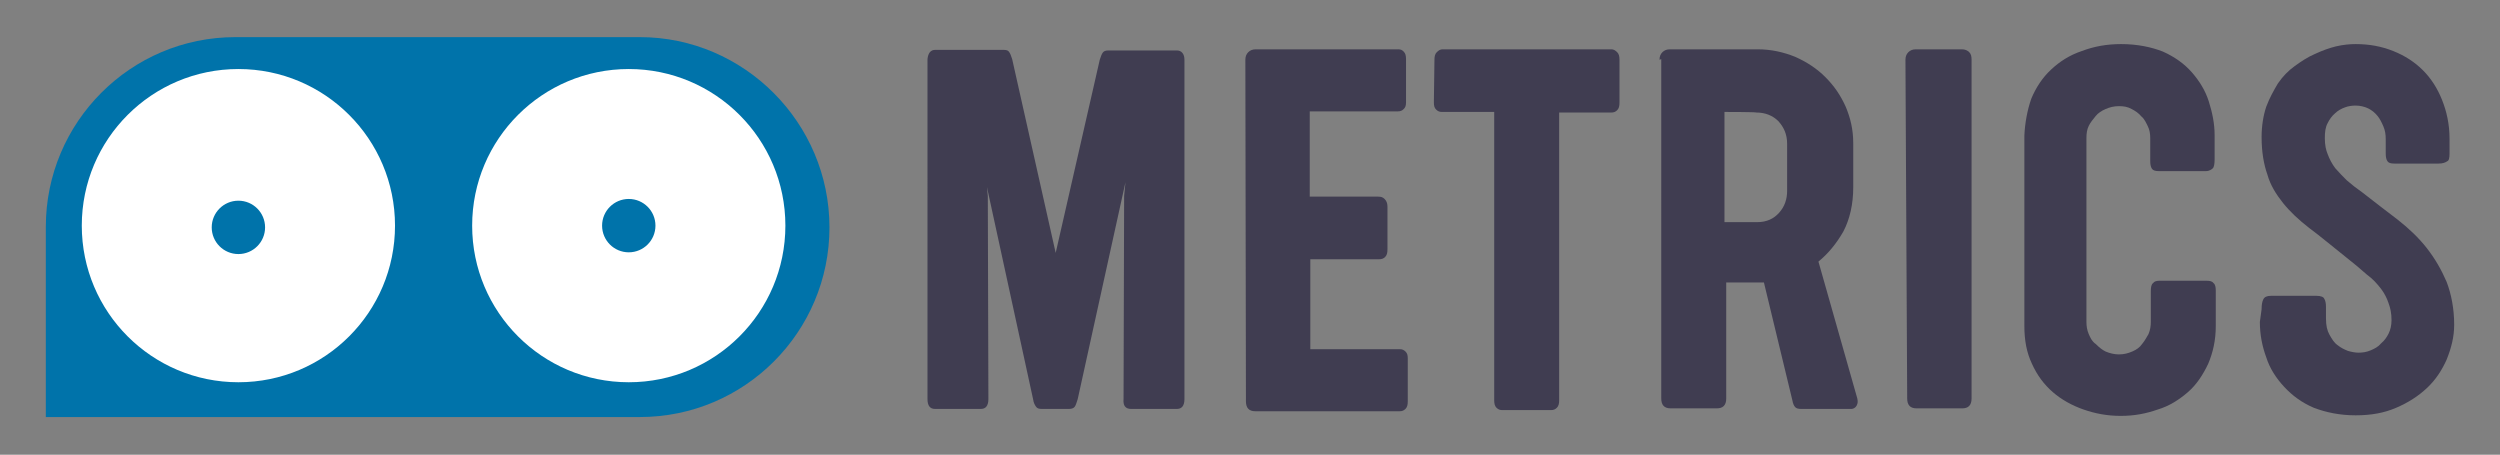 <?xml version="1.0" encoding="utf-8"?>
<!-- Generator: Adobe Illustrator 19.0.0, SVG Export Plug-In . SVG Version: 6.00 Build 0)  -->
<svg version="1.1" id="Layer_1" xmlns="http://www.w3.org/2000/svg" xmlns:xlink="http://www.w3.org/1999/xlink" x="0px" y="0px"
	 viewBox="166 11.6 431 78.4" style="enable-background:new 166 11.6 431 78.4;" xml:space="preserve">
<rect x="166" y="11.6" width="431" height="78.4" fill="#808080" stroke="none"/>
<style type="text/css">
	.st0{fill:#403D51;}
	.st1{fill:#0073AA;}
	.st2{fill:#FFFFFF;}
</style>
<g id="XMLID_21_">
	<path id="XMLID_22_" class="st0" d="M336,42.3l0.3,3.1l0.1,35c0,1.2-0.5,1.7-1.3,1.7h-7.9c-0.9,0-1.3-0.6-1.3-1.7V21.8
		c0.1-1.1,0.6-1.6,1.3-1.6H339c0.6,0,0.8,0.1,1,0.4s0.3,0.6,0.5,1.2l7.5,33.4l7.6-33.3c0.2-0.6,0.3-0.9,0.5-1.2
		c0.2-0.3,0.5-0.4,1-0.4h11.8c0.8,0,1.3,0.6,1.3,1.6v58.5c0,1.2-0.5,1.7-1.3,1.7H361c-1,0-1.4-0.6-1.3-1.7l0.1-35l0.3-3.1v0.4
		l-8.3,37.7c-0.2,0.6-0.3,1-0.5,1.3s-0.6,0.4-1,0.4h-4.7c-0.5,0-0.8-0.1-1-0.4s-0.4-0.6-0.5-1.3l-8.2-37.7L336,42.3z"/>
	<path id="XMLID_24_" class="st0" d="M380.7,21.9c0-0.6,0.2-1,0.5-1.3s0.7-0.5,1.3-0.5H407c0.5,0,0.7,0.1,1,0.4s0.4,0.7,0.4,1.3v7.4
		c0,0.6-0.1,0.9-0.4,1.2s-0.6,0.4-1,0.4h-15.2v14.7h11.8c0.5,0,0.8,0.1,1.1,0.4c0.3,0.3,0.5,0.7,0.5,1.3v7.4c0,0.6-0.1,1-0.4,1.3
		s-0.6,0.4-1.1,0.4h-11.8v15.5h15.4c0.4,0,0.7,0.1,1,0.4s0.4,0.6,0.4,1.2v7.4c0,0.6-0.1,1-0.4,1.3s-0.6,0.4-1,0.4h-24.9
		c-1.1,0-1.6-0.6-1.6-1.7L380.7,21.9L380.7,21.9z"/>
	<path id="XMLID_26_" class="st0" d="M413.3,21.9c0-0.6,0.1-1,0.4-1.3s0.6-0.5,1-0.5h29.1c0.4,0,0.7,0.2,1,0.5s0.4,0.7,0.4,1.3v7.4
		c0,0.6-0.1,1-0.4,1.3s-0.6,0.4-1,0.4h-9v49.6c0,0.6-0.1,1-0.4,1.3s-0.6,0.4-1,0.4H425c-0.4,0-0.7-0.1-1-0.4s-0.4-0.7-0.4-1.3V30.9
		h-9c-0.4,0-0.7-0.1-1-0.4s-0.4-0.6-0.4-1.3L413.3,21.9L413.3,21.9z"/>
	<path id="XMLID_28_" class="st0" d="M452.1,21.9c0-0.6,0.2-1,0.5-1.3s0.7-0.5,1.3-0.5H469c2.4,0,4.5,0.5,6.5,1.3
		c2,0.9,3.7,2,5.2,3.5s2.6,3.1,3.5,5.1c0.8,1.9,1.3,3.9,1.3,6.3v7.6c0,2.9-0.6,5.5-1.7,7.6c-1.2,2.1-2.6,3.8-4.3,5.2l6.7,23.6
		c0.1,0.5,0.1,0.8-0.1,1.2c-0.2,0.4-0.6,0.6-0.9,0.6h-8.7c-0.5,0-0.8-0.1-1-0.3s-0.4-0.6-0.5-1.2l-4.9-20.3c-0.3,0-0.5,0-0.7,0
		s-0.5,0-0.7,0h-5.1v20c0,1.2-0.6,1.7-1.6,1.7h-8c-1.1,0-1.6-0.6-1.6-1.7V21.8L452.1,21.9L452.1,21.9z M463.3,30.9v19h5.6
		c1.7,0,2.9-0.6,3.8-1.6c1-1.1,1.4-2.4,1.4-3.8v-8.1c0-1.7-0.6-2.9-1.5-3.9c-1-1-2.3-1.5-3.8-1.5C468.7,30.9,463.3,30.9,463.3,30.9z
		"/>
	<path id="XMLID_31_" class="st0" d="M494.5,21.9c0-0.6,0.2-1,0.5-1.3s0.7-0.5,1.3-0.5h7.9c0.6,0,1,0.2,1.3,0.5s0.4,0.7,0.4,1.3
		v58.4c0,1.2-0.6,1.7-1.6,1.7h-7.9c-1.1,0-1.6-0.6-1.6-1.7L494.5,21.9L494.5,21.9z"/>
	<path id="XMLID_33_" class="st0" d="M516.2,28.6c0.8-1.9,1.9-3.6,3.4-5s3.2-2.5,5.3-3.2c2.1-0.8,4.3-1.2,6.8-1.2
		c2.7,0,5.2,0.5,7.2,1.3c2,0.9,3.7,2.1,5,3.6s2.3,3.1,2.9,5c0.6,1.9,1,3.8,1,5.8v4.2c0,0.7-0.1,1.3-0.3,1.5s-0.6,0.5-1.2,0.5h-8.1
		c-0.6,0-1-0.1-1.2-0.4c-0.2-0.3-0.3-0.7-0.3-1.3v-4c0-0.7-0.1-1.4-0.4-2c-0.3-0.6-0.6-1.3-1.1-1.7c-0.5-0.6-1.1-1-1.7-1.3
		c-0.7-0.4-1.4-0.5-2.2-0.5c-0.9,0-1.6,0.2-2.3,0.5s-1.3,0.7-1.7,1.2c-0.5,0.6-0.9,1.1-1.2,1.7c-0.3,0.6-0.4,1.3-0.4,2.1v31.7
		c0,0.7,0.1,1.4,0.4,2.1c0.3,0.7,0.6,1.3,1.2,1.7c0.6,0.6,1.1,1,1.7,1.3c0.7,0.3,1.5,0.5,2.3,0.5c0.9,0,1.6-0.2,2.3-0.5
		s1.3-0.7,1.7-1.3c0.5-0.6,0.8-1.2,1.1-1.7c0.3-0.7,0.4-1.4,0.4-2.1v-5.3c0-0.7,0.1-1.2,0.4-1.4c0.2-0.3,0.6-0.4,1.1-0.4h8.1
		c0.6,0,1,0.1,1.2,0.4c0.3,0.2,0.4,0.7,0.4,1.3v6.1c0,2.5-0.5,4.6-1.3,6.5c-0.9,1.9-2,3.6-3.5,4.9s-3.2,2.4-5.2,3
		c-2,0.7-4,1.1-6.4,1.1c-2.3,0-4.4-0.4-6.4-1.1s-3.8-1.7-5.3-3s-2.7-2.9-3.6-4.9c-0.9-1.9-1.3-4-1.3-6.5V35
		C515.1,32.8,515.5,30.6,516.2,28.6z"/>
	<path id="XMLID_35_" class="st0" d="M555.9,64.9c0-0.8,0.1-1.3,0.3-1.7s0.6-0.6,1.3-0.6h7.9c0.7,0,1.2,0.2,1.3,0.5
		c0.2,0.3,0.3,0.8,0.3,1.4v2c0,1.2,0.2,2.1,0.6,2.8c0.4,0.7,0.8,1.4,1.4,1.8c0.6,0.5,1.3,0.8,1.8,1c0.7,0.2,1.3,0.3,1.8,0.3
		c0.7,0,1.4-0.1,2.1-0.4c0.7-0.3,1.3-0.6,1.8-1.2c0.6-0.5,1-1.1,1.3-1.7c0.3-0.6,0.5-1.4,0.5-2.3c0-1.2-0.2-2.1-0.5-2.9
		c-0.3-0.9-0.7-1.7-1.3-2.5c-0.7-0.9-1.4-1.7-2.5-2.5c-1-0.9-2.2-1.9-3.6-3c-2.4-1.9-4.4-3.6-6.3-5c-1.8-1.4-3.3-2.8-4.5-4.3
		s-2.2-3.1-2.7-4.9c-0.6-1.7-1-3.8-1-6.5c0-1.9,0.3-3.7,0.8-5.2c0.6-1.6,1.3-2.8,2-4c0.9-1.3,1.8-2.2,2.9-3s2.3-1.6,3.5-2.1
		c1.3-0.6,2.4-1,3.6-1.3c1.3-0.3,2.4-0.4,3.4-0.4c2.4,0,4.5,0.4,6.5,1.2c2,0.8,3.7,1.9,5.1,3.3c1.4,1.4,2.5,3.1,3.3,5.1
		s1.3,4.2,1.3,6.7v2.6c0,0.7-0.1,1.2-0.4,1.3c-0.3,0.2-0.7,0.4-1.5,0.4h-7.6c-0.6,0-1-0.1-1.2-0.4c-0.2-0.3-0.3-0.7-0.3-1.3v-2.5
		c0-0.8-0.1-1.5-0.4-2.2c-0.3-0.7-0.6-1.3-1-1.8c-0.5-0.6-1-1-1.6-1.3s-1.4-0.5-2.2-0.5c-0.6,0-1.3,0.1-1.8,0.3
		c-0.6,0.2-1.3,0.6-1.7,1c-0.6,0.5-1,1.1-1.3,1.7c-0.4,0.7-0.5,1.6-0.5,2.6c0,1.2,0.2,2.1,0.5,2.8c0.3,0.8,0.7,1.6,1.3,2.4
		c0.6,0.7,1.3,1.4,2,2.1c0.8,0.7,1.7,1.4,2.7,2.1c2.2,1.7,4.1,3.2,6.1,4.7c1.9,1.5,3.6,3.1,5,4.9s2.5,3.7,3.4,5.8
		c0.8,2.1,1.3,4.6,1.3,7.4c0,2.1-0.5,4-1.3,6c-0.8,1.8-1.9,3.5-3.4,4.9c-1.5,1.4-3.2,2.5-5.3,3.4c-2.1,0.9-4.3,1.3-7,1.3
		s-5.1-0.5-7.2-1.3c-2.1-0.9-3.7-2.1-5.1-3.6c-1.4-1.5-2.5-3.2-3.1-5.1c-0.7-1.9-1.1-3.9-1.1-6.1L555.9,64.9L555.9,64.9z"/>
</g>
<g id="XMLID_1_">
	<path id="XMLID_6_" class="st1" d="M276.3,18h-69.7c-18.1,0-32.7,14.7-32.7,32.7v32.8h102.4c18.1,0,32.7-14.7,32.7-32.7l0,0
		C309,32.8,294.3,18,276.3,18z"/>
	<circle id="XMLID_5_" class="st2" cx="274.4" cy="50.5" r="27"/>
	<circle id="XMLID_4_" class="st2" cx="207.1" cy="50.5" r="27"/>
	<circle id="XMLID_3_" class="st1" cx="207.1" cy="50.8" r="4.6"/>
	<circle id="XMLID_2_" class="st1" cx="274.4" cy="50.5" r="4.6"/>
</g>
</svg>
